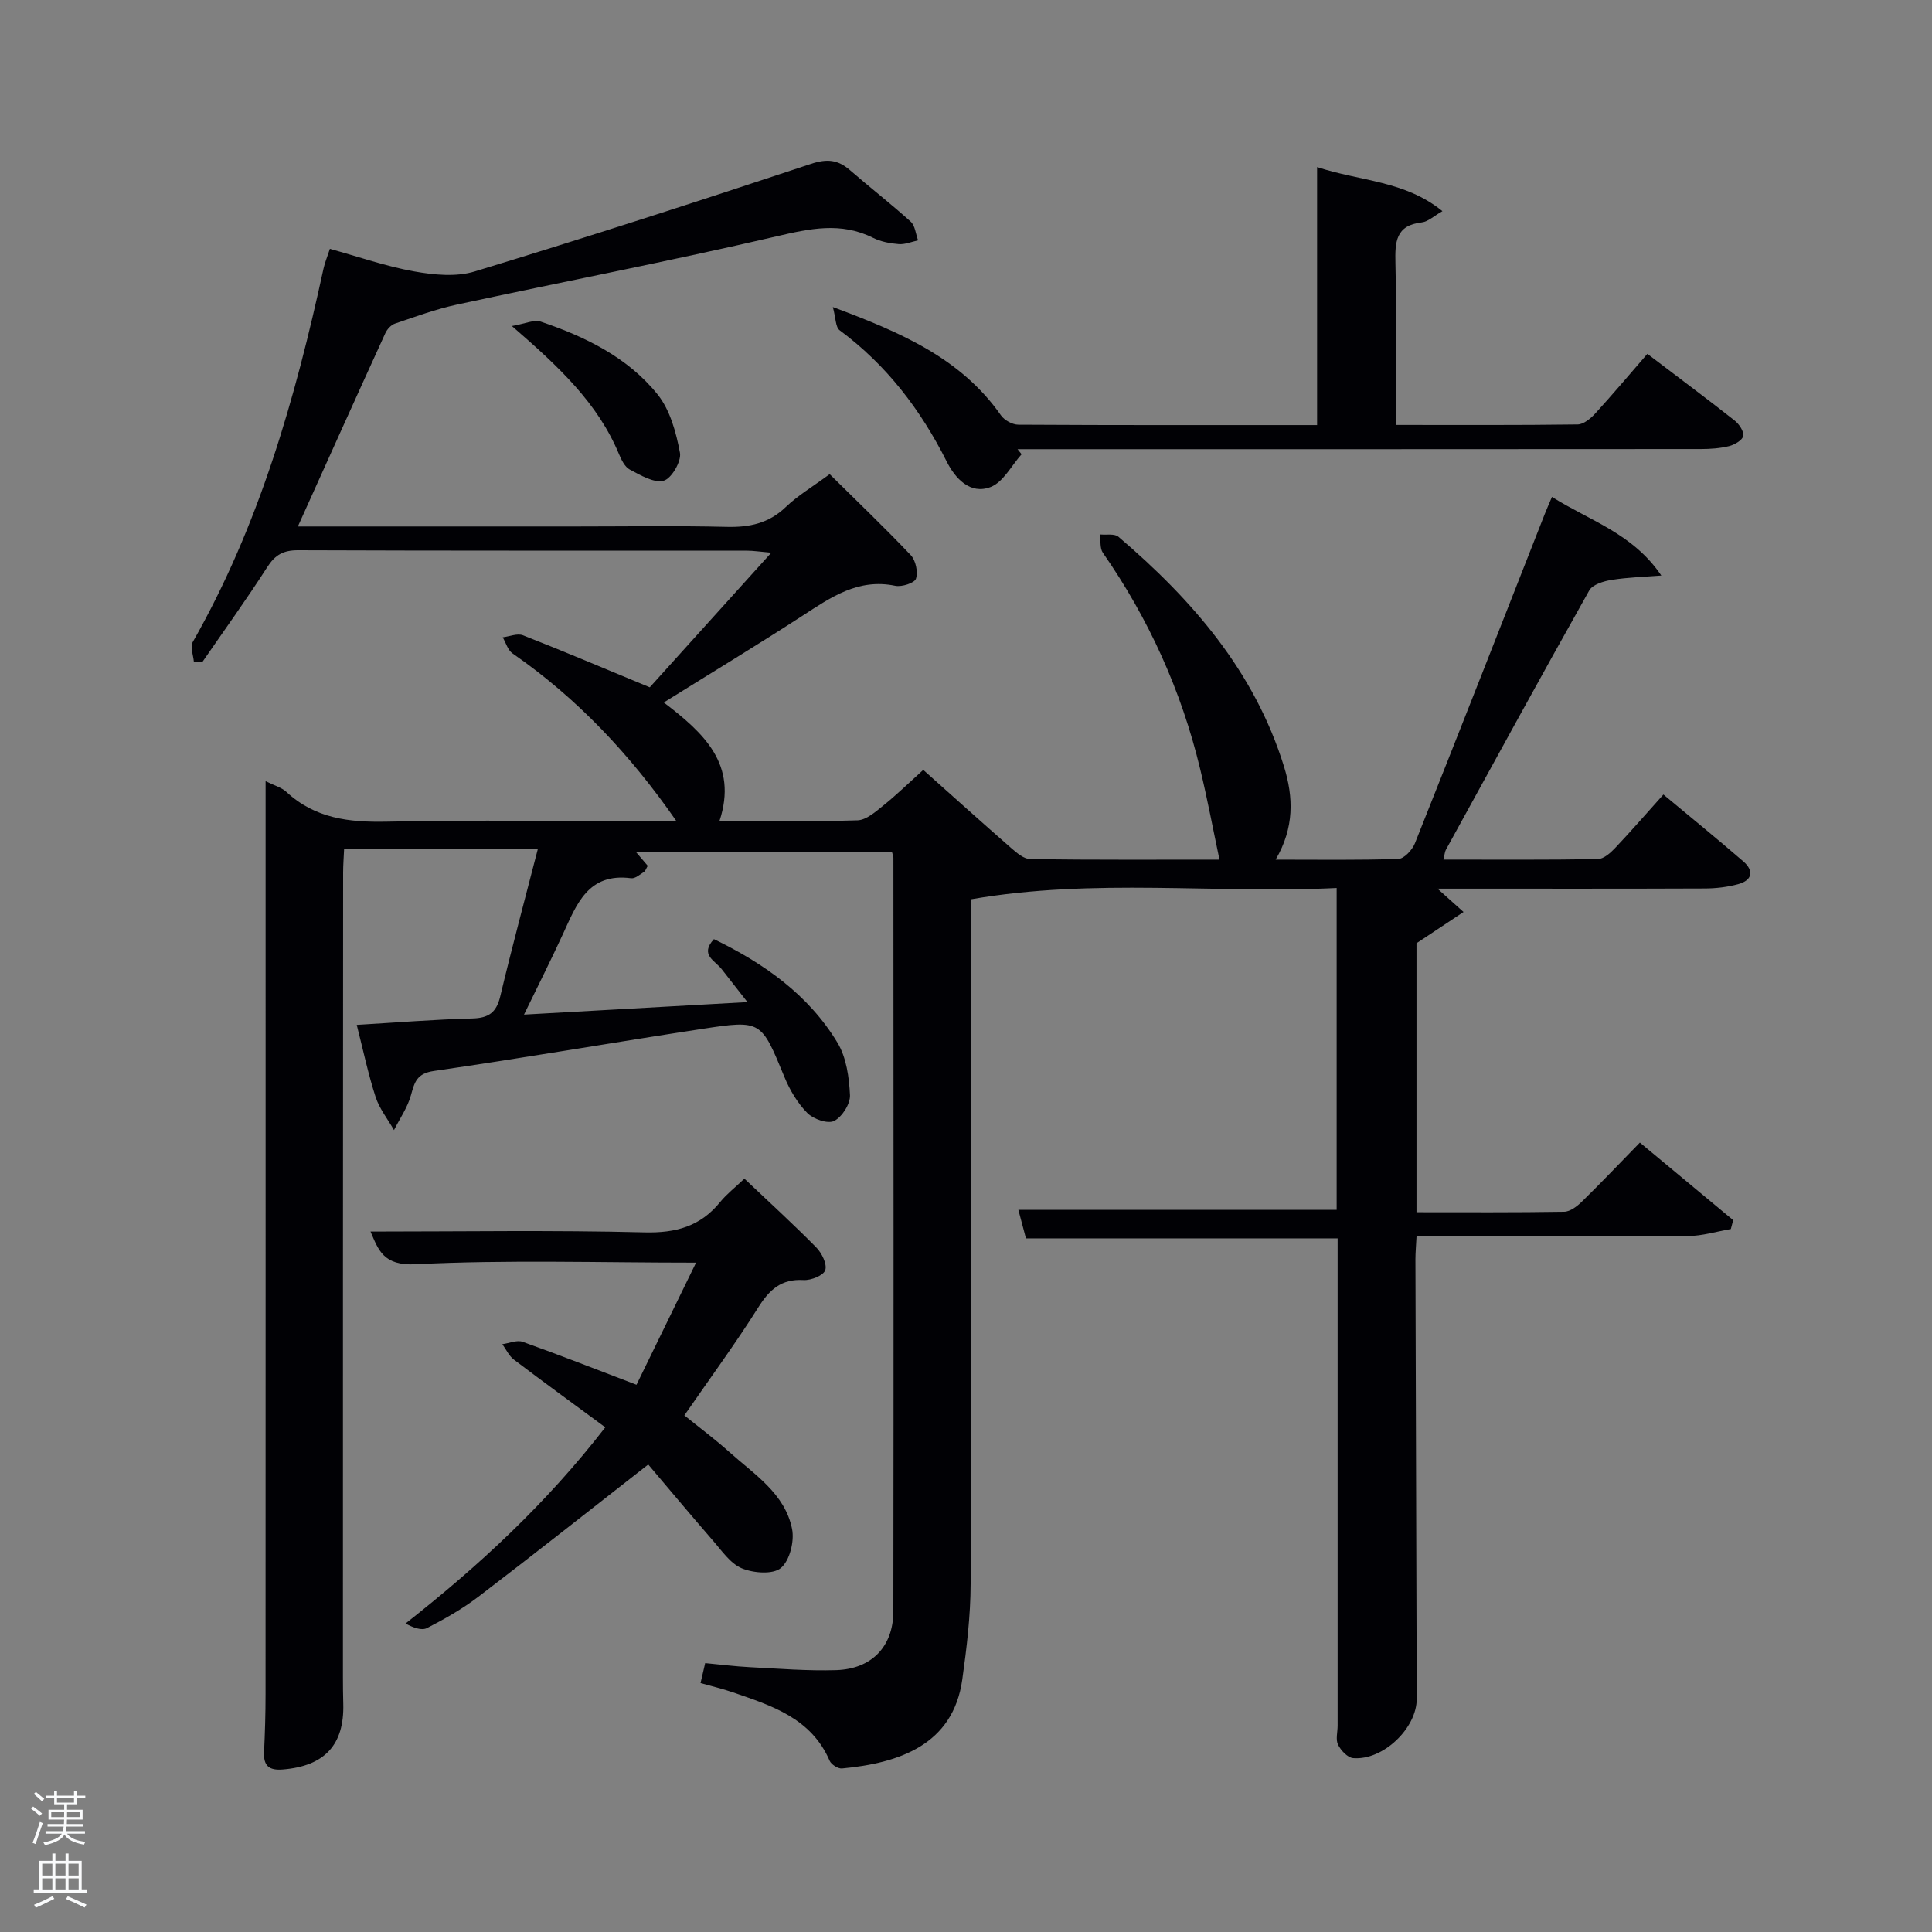 <svg enable-background="new 0 0 400 400" viewBox="0 0 400 400" xmlns="http://www.w3.org/2000/svg"><rect x="0" y="0" width="400" height="400" fill="#808080" stroke="none"/><path d="m6.44 374.46.42-.45c.65.47 1.27.95 1.85 1.44l-.45.49c-.65-.56-1.25-1.06-1.82-1.48m.93 7.33-.63-.26c.55-1.36 1.05-2.8 1.52-4.33.19.1.38.19.59.27-.46 1.29-.95 2.73-1.48 4.32m-.38-10.38.44-.42c.43.34 1.01.82 1.74 1.44l-.49.49c-.53-.51-1.09-1.01-1.69-1.51m2.5.35h1.72v-1.04h.59v1.04h3.52v-1.04h.59v1.04h1.75v.53h-1.75v1.42h-2.03v.97h3.22v2.03h-3.24c0 .35-.01.66-.03.93h3.32v.53h-3.37c-.03.27-.08.58-.15.94h3.96v.53h-3.71c.67.92 1.93 1.48 3.79 1.68-.13.24-.23.44-.29.59-2.13-.38-3.48-1.08-4.04-2.12-.43.97-1.77 1.72-4.03 2.23-.09-.19-.2-.37-.33-.55 2.1-.42 3.37-1.03 3.81-1.83h-3.36v-.53h3.58c.08-.29.13-.61.16-.94h-3.33v-.53h3.39c.02-.27.04-.58.04-.93h-3.23v-2.03h3.25v-.97h-2.07v-1.42h-1.73zm1.12 3.44v1h2.65c.01-.3.02-.44.02-.4v-.25-.35zm1.19-2h3.52v-.91h-3.52zm4.71 2h-2.63v.59c0 .15-.01.28-.01.4h2.64z" fill="#fafbfc"/><path d="m13.56 383.74h.63v1.52h2.72v6.07h1.13v.6h-11.06v-.6h1.13v-6.07h2.73v-1.52h.63v1.52h2.1v-1.52zm-2.69 8.83.38.56c-1.24.63-2.53 1.25-3.85 1.85-.1-.21-.21-.42-.34-.63 1.36-.55 2.63-1.15 3.81-1.78m-2.13-4.27h2.1v-2.45h-2.1zm0 3.04h2.1v-2.46h-2.1zm2.72-3.04h2.1v-2.45h-2.1zm0 3.04h2.1v-2.46h-2.1zm6.07 3.6c-1.41-.71-2.7-1.3-3.86-1.78l.35-.56c1.45.62 2.75 1.19 3.88 1.72zm-1.25-9.09h-2.1v2.45h2.1zm-2.09 5.49h2.1v-2.46h-2.1z" fill="#fafbfc"/><g fill="#010105"><path d="m61.67 109h57.74c10.33 0 20.67-.17 31 .08 4.72.12 8.72-.7 12.26-4.09 2.49-2.39 5.54-4.19 9.1-6.82 5.62 5.56 11.35 11.02 16.78 16.75 1.04 1.09 1.55 3.49 1.09 4.89-.29.9-2.94 1.75-4.29 1.47-7.67-1.59-13.31 2.38-19.2 6.2-9.33 6.05-18.85 11.81-28.72 17.96 8.26 6.3 15.41 12.79 11.53 24.54 9.6 0 19.09.16 28.57-.14 1.83-.06 3.75-1.77 5.35-3.06 2.71-2.18 5.21-4.62 8.27-7.38 6.11 5.45 12.11 10.86 18.2 16.18 1.16 1.01 2.65 2.29 4.01 2.3 13.3.17 26.61.1 39.12.1-1.34-6.35-2.51-12.6-4-18.77-3.89-16.19-10.64-31.1-20.15-44.78-.65-.94-.42-2.51-.59-3.78 1.3.14 3.01-.22 3.82.48 15.28 13.03 28.15 27.84 34.26 47.51 1.99 6.42 2.18 12.7-1.71 19.34 8.91 0 17.17.13 25.41-.15 1.2-.04 2.87-1.86 3.42-3.22 9.04-22.68 17.94-45.42 26.87-68.15.42-1.07.89-2.12 1.51-3.58 7.76 4.91 16.7 7.51 22.64 16.28-3.43.27-6.9.36-10.29.9-1.65.26-3.94.95-4.63 2.18-10.03 17.83-19.84 35.78-29.69 53.71-.22.41-.24.93-.5 2.02 10.8 0 21.38.08 31.94-.1 1.21-.02 2.61-1.25 3.57-2.26 3.31-3.49 6.46-7.14 10.03-11.11 5.67 4.72 11.18 9.2 16.54 13.84 2.26 1.95 1.87 3.92-1.06 4.72-2.22.6-4.58.88-6.88.89-16.83.07-33.67.04-50.5.04-1.61 0-3.22 0-4.87 0 1.93 1.73 3.66 3.28 5.39 4.83-3.04 2.02-6.08 4.04-9.74 6.47v55.69c10.34 0 20.46.07 30.58-.1 1.25-.02 2.68-1.13 3.67-2.1 3.93-3.84 7.71-7.83 12-12.22 6.6 5.48 12.96 10.77 19.32 16.06-.16.61-.33 1.22-.49 1.84-2.96.51-5.91 1.43-8.87 1.45-16.83.14-33.67.07-50.5.07-1.8 0-3.59 0-5.7 0-.09 1.85-.23 3.3-.23 4.74.08 30.33.17 60.66.27 90.99.02 6.07-6.95 12.8-13.15 12.29-1.15-.09-2.55-1.58-3.14-2.77-.53-1.07-.09-2.61-.09-3.94 0-33.5 0-66.99 0-100.9-21.44 0-42.83 0-64.53 0-.55-2.08-1.05-3.93-1.57-5.91h65.9c0-21.81 0-43.75 0-66.63-24.96 1.24-50.14-2.11-75.7 2.34v6.23c0 45.17.07 90.33-.08 135.5-.02 6.61-.81 13.25-1.73 19.81-1.9 13.55-13.09 17.3-24.9 18.41-.82.08-2.22-.81-2.56-1.59-3.82-8.85-12.03-11.42-20.09-14.19-2.02-.7-4.11-1.19-6.64-1.9.35-1.49.65-2.81.96-4.13 3.3.31 6.26.69 9.22.84 5.98.3 11.97.8 17.94.61 7.32-.24 11.79-4.89 11.8-12.19.07-52 .03-104 .01-156 0-.31-.15-.62-.32-1.27-17.5 0-35.09 0-53.05 0 .83.98 1.65 1.93 2.51 2.94-.31.5-.46 1.05-.81 1.28-.83.54-1.82 1.4-2.63 1.29-8.93-1.18-11.29 5.42-14.14 11.6-2.42 5.25-5.02 10.42-8.04 16.63 15.62-.87 30.36-1.7 46.26-2.59-2.21-2.82-3.79-4.83-5.36-6.85-1.36-1.74-4.57-2.94-1.58-6.18 10.35 5.01 19.56 11.48 25.58 21.44 1.85 3.06 2.41 7.18 2.59 10.85.09 1.81-1.64 4.53-3.29 5.35-1.31.66-4.3-.38-5.55-1.65-2.03-2.06-3.63-4.76-4.74-7.47-4.8-11.64-4.73-11.82-16.96-9.95-18.54 2.83-37.03 6.04-55.59 8.72-3.57.52-4.01 2.29-4.77 5.02-.7 2.54-2.3 4.83-3.51 7.22-1.29-2.27-3-4.4-3.8-6.84-1.53-4.71-2.55-9.58-3.91-14.94 8.19-.48 16.06-1.13 23.94-1.33 3.39-.09 4.97-1.24 5.77-4.57 2.41-10.1 5.11-20.12 7.81-30.61-13.64 0-26.71 0-40.13 0-.08 1.79-.21 3.4-.21 5.01-.04 55.55-.04 111.05-.04 166.55 0 1.83.02 3.67.07 5.5.24 8.52-3.87 12.91-12.52 13.61-2.81.23-4.02-.73-3.88-3.59.19-3.99.31-7.99.31-11.99.02-61 .01-122 .01-183 0-1.79 0-3.59 0-6.04 1.81.91 3.31 1.3 4.31 2.23 5.93 5.5 12.97 6.32 20.74 6.16 18.33-.38 36.66-.12 55-.12h5c-9.57-13.79-20.53-25.44-33.93-34.72-.98-.68-1.37-2.2-2.03-3.33 1.41-.17 3.03-.88 4.2-.42 8.5 3.33 16.9 6.9 26.25 10.77 7.77-8.61 16.09-17.82 25.16-27.87-2.51-.22-3.73-.42-4.96-.42-31-.02-62 .03-93-.09-3.04-.01-4.75.93-6.38 3.47-4.31 6.71-8.98 13.18-13.5 19.74-.57-.03-1.14-.06-1.71-.1-.11-1.38-.81-3.1-.24-4.09 13.74-24.12 21.23-50.4 27.07-77.28.27-1.25.78-2.46 1.33-4.14 5.98 1.65 11.63 3.63 17.44 4.67 4.08.73 8.7 1.19 12.55.01 23.31-7.1 46.5-14.59 69.62-22.27 3.35-1.11 5.58-.86 8.08 1.31 4.14 3.6 8.49 6.96 12.56 10.65.92.83 1.04 2.56 1.53 3.87-1.34.29-2.69.88-4 .78-1.8-.14-3.7-.5-5.3-1.29-6.71-3.36-13.13-1.92-20.09-.3-21.95 5.11-44.09 9.37-66.12 14.12-4.35.94-8.57 2.5-12.8 3.93-.8.27-1.61 1.16-1.98 1.96-6 13.12-11.91 26.27-18.12 40.04z"/><path d="m134.21 303.21c-12.11 9.46-23.56 18.52-35.16 27.37-3.29 2.51-6.95 4.59-10.64 6.49-1.12.58-2.88-.09-4.45-.94 15.32-12.04 29.15-24.86 41.36-40.62-6.47-4.77-12.75-9.33-18.93-14.02-1.02-.77-1.6-2.11-2.39-3.19 1.42-.19 3.02-.92 4.21-.49 7.63 2.72 15.17 5.69 23.57 8.89 3.94-8.09 8.04-16.49 12.33-25.28-20.13 0-39.13-.62-58.06.33-6.72.34-7.7-2.98-9.34-6.77 18.91 0 37.82-.31 56.72.17 6.53.16 11.58-1.24 15.68-6.29 1.33-1.64 3.06-2.97 5.01-4.83 5.1 4.83 10.12 9.41 14.87 14.23 1.15 1.16 2.28 3.45 1.87 4.71-.36 1.1-2.95 2.14-4.49 2.05-4.63-.27-7.07 1.99-9.4 5.7-4.69 7.45-9.92 14.56-15.28 22.32 3.03 2.46 6.31 4.89 9.34 7.61 5.16 4.63 11.49 8.57 12.96 15.91.51 2.55-.49 6.55-2.32 8.08-1.65 1.38-5.69 1.06-8.09.06-2.39-1-4.16-3.67-6.01-5.78-4.63-5.33-9.18-10.78-13.36-15.71z"/><path d="m272.69 34.59c9.01 2.97 18.16 2.78 25.95 9.13-1.78 1-2.96 2.17-4.26 2.32-5.45.61-5.57 4.09-5.47 8.44.25 10.96.08 21.93.08 33.5 12.78 0 25.22.07 37.65-.1 1.23-.02 2.68-1.23 3.63-2.26 3.69-4.04 7.22-8.24 10.8-12.36 7.01 5.33 12.6 9.49 18.07 13.81.93.73 1.95 2.25 1.78 3.19-.16.87-1.78 1.81-2.91 2.1-1.9.47-3.93.61-5.9.61-45.33.04-90.65.03-135.98.03-1.82 0-3.64 0-5.46 0 .28.35.56.7.84 1.05-2.1 2.34-3.79 5.76-6.41 6.78-4.24 1.64-7.35-1.8-9.09-5.26-5.39-10.74-12.45-19.99-22.17-27.19-.87-.64-.79-2.57-1.41-4.81 14.08 5.25 26.52 10.58 34.82 22.44.71 1.01 2.36 1.91 3.58 1.92 20.48.12 40.96.08 61.86.08 0-17.65 0-35.04 0-53.42z"/><path d="m105.98 67.5c2.73-.46 4.59-1.38 5.97-.91 9.22 3.12 18 7.38 24.19 15.07 2.6 3.23 3.85 7.88 4.64 12.09.33 1.77-1.78 5.37-3.39 5.78-2.02.52-4.78-1.15-7-2.31-1.03-.54-1.74-2.02-2.24-3.21-4.36-10.48-12.31-17.98-22.17-26.51z"/></g></svg>